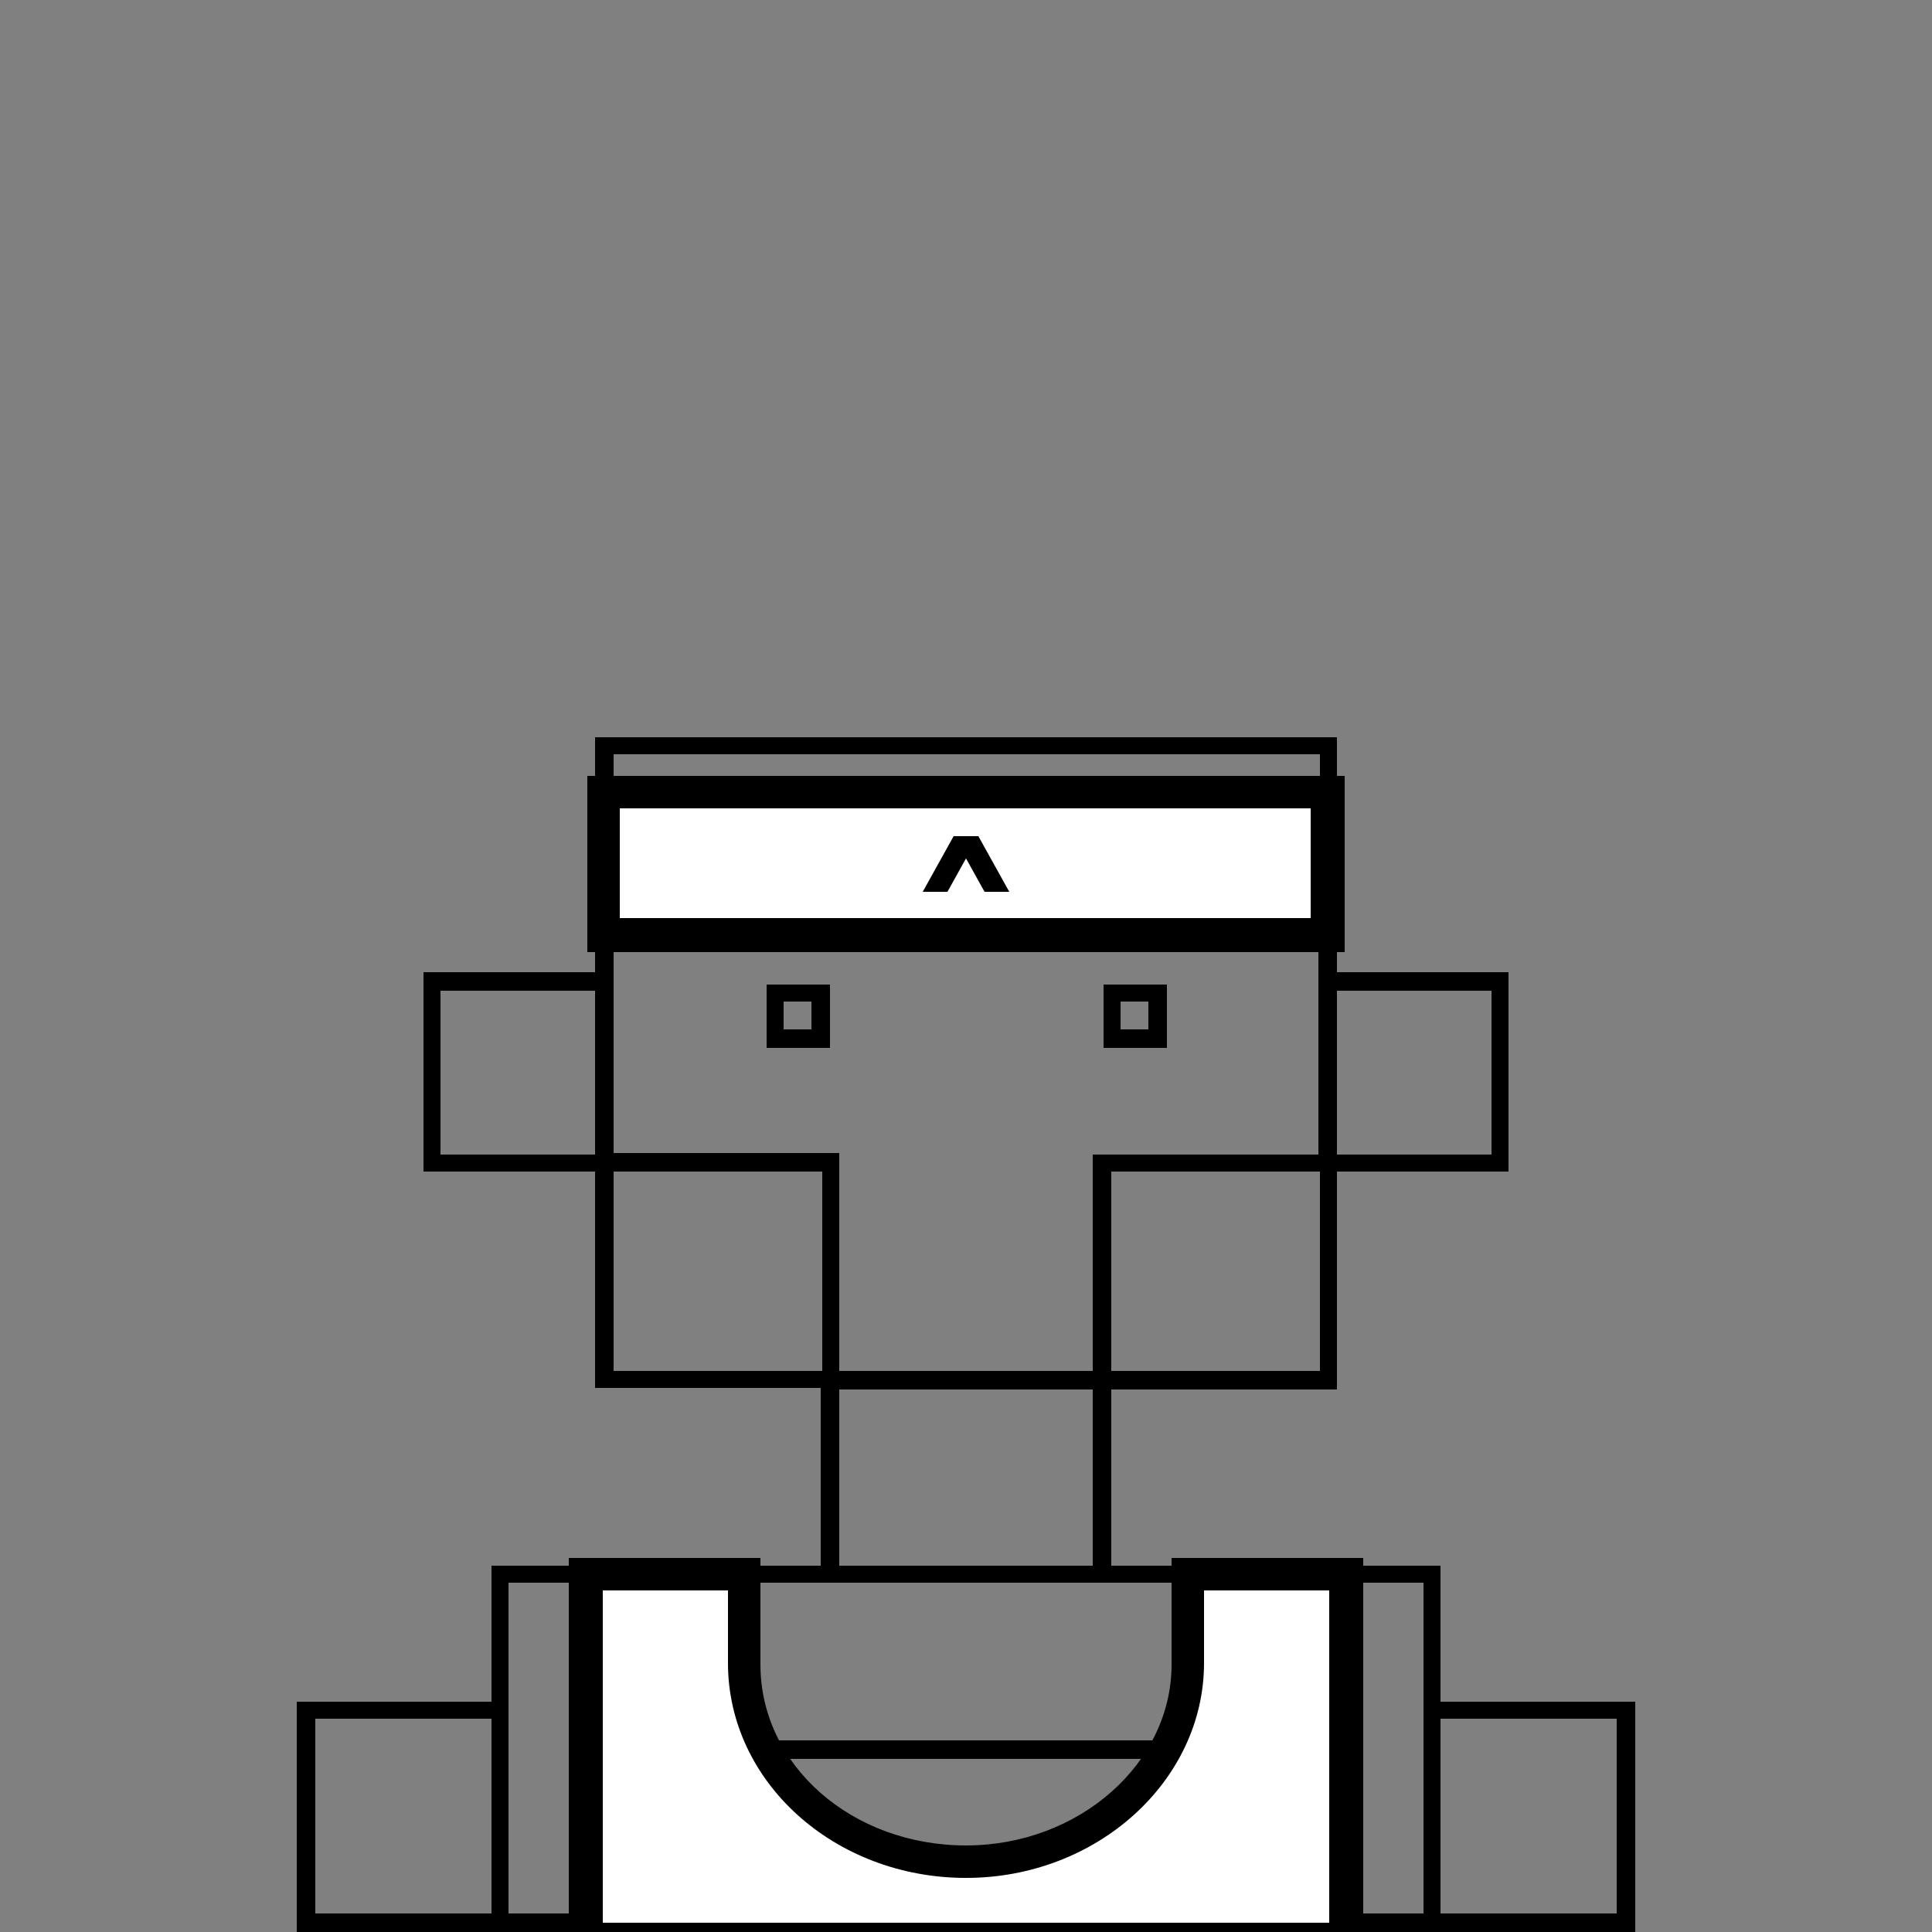 <?xml version="1.0" encoding="utf-8"?>
<!-- Generator: Adobe Illustrator 19.2.1, SVG Export Plug-In . SVG Version: 6.00 Build 0)  -->
<!DOCTYPE svg PUBLIC "-//W3C//DTD SVG 1.1//EN" "http://www.w3.org/Graphics/SVG/1.1/DTD/svg11.dtd">
<svg version="1.1" id="Layer_1" xmlns="http://www.w3.org/2000/svg" xmlns:xlink="http://www.w3.org/1999/xlink" x="0px" y="0px"
	 viewBox="0 0 125 125" style="enable-background:new 0 0 125 125;" xml:space="preserve">
<rect x="0" y="0" width="125" height="125" fill="#808080" stroke="none"/>
<style type="text/css">
	.st0{fill:#FFFFFF;}
</style>
<g>
	<g>
		<g>
			<path d="M86.5,89.9H70.7V74.7h14.6V55.9H39.7v18.7h14.6v15.2H38.5V47.7h48V89.9z M71.9,88.7h13.5V75.8H71.9V88.7z M39.7,88.7
				h13.5V75.8H39.7V88.7z M39.7,54.7h45.7v-5.9H39.7V54.7z"/>
		</g>
		<g>
			<path d="M39.7,75.8H27.4V62.9h12.3V75.8z M28.5,74.7h10V64.1h-10V74.7z"/>
		</g>
		<g>
			<path d="M97.6,75.8H85.3V62.9h12.3V75.8z M86.5,74.7h10V64.1h-10V74.7z"/>
		</g>
		<g>
			<rect x="53.5" y="88.7" width="17.8" height="1.2"/>
		</g>
		<g>
			<path d="M74.3,64.8v1.8h-1.8v-1.8H74.3 M75.5,63.7h-4.1v4.1h4.1V63.7L75.5,63.7z"/>
		</g>
		<g>
			<path d="M52.5,64.8v1.8h-1.8v-1.8H52.5 M53.7,63.7h-4.1v4.1h4.1V63.7L53.7,63.7z"/>
		</g>
	</g>
	<g>
		<rect x="39.1" y="51.3" class="st0" width="46.9" height="9.2"/>
		<path d="M87,61.6H38V50.2h49V61.6z M40.1,59.4h44.7v-7.1H40.1V59.4z"/>
	</g>
	<g>
		<g>
			<polygon points="63.3,54.1 61.7,54.1 59.7,57.7 61.3,57.7 			"/>
		</g>
		<g>
			<polygon points="61.7,54.1 63.3,54.1 65.3,57.7 63.7,57.7 			"/>
		</g>
	</g>
	<g>
		<g>
			<path d="M32.9,125H19.2v-14.9h13.7V125z M20.4,123.8h11.4v-12.6H20.4V123.8z"/>
		</g>
		<g>
			<path d="M105.8,125H92.1v-14.9h13.7V125z M93.2,123.8h11.4v-12.6H93.2V123.8z"/>
		</g>
		<g>
			<path d="M82.6,125H42.4v-12.4h40.1V125z M43.6,123.8h37.8v-10.1H43.6V123.8z"/>
		</g>
		<g>
			<path d="M93.2,125H81.4v-11.2H43.6V125H31.8v-23.7h61.4V125z M82.6,123.8h9.5v-21.4H32.9v21.4h9.5v-11.2h40.1V123.8z"/>
		</g>
		<g>
			<path d="M71.9,102.4H53.1V88.7h18.8V102.4z M54.3,101.3h16.4V89.9H54.3V101.3z"/>
		</g>
	</g>
	<g>
		<path class="st0" d="M87.1,124.4v-22.6H76.8v5.8c0,7.1-6.4,12.8-14.3,12.8s-14.3-5.7-14.3-12.8v-5.8H37.9v22.6"/>
		<path d="M88.2,124.4H86v-21.5h-8.1v4.7c0,7.6-6.9,13.9-15.4,13.9c-8.5,0-15.4-6.2-15.4-13.9v-4.7H39v21.5h-2.2v-23.6h12.4v6.9
			c0,6.5,5.9,11.7,13.3,11.7c7.3,0,13.3-5.3,13.3-11.7v-6.9h12.4V124.4z"/>
	</g>
</g>
</svg>
